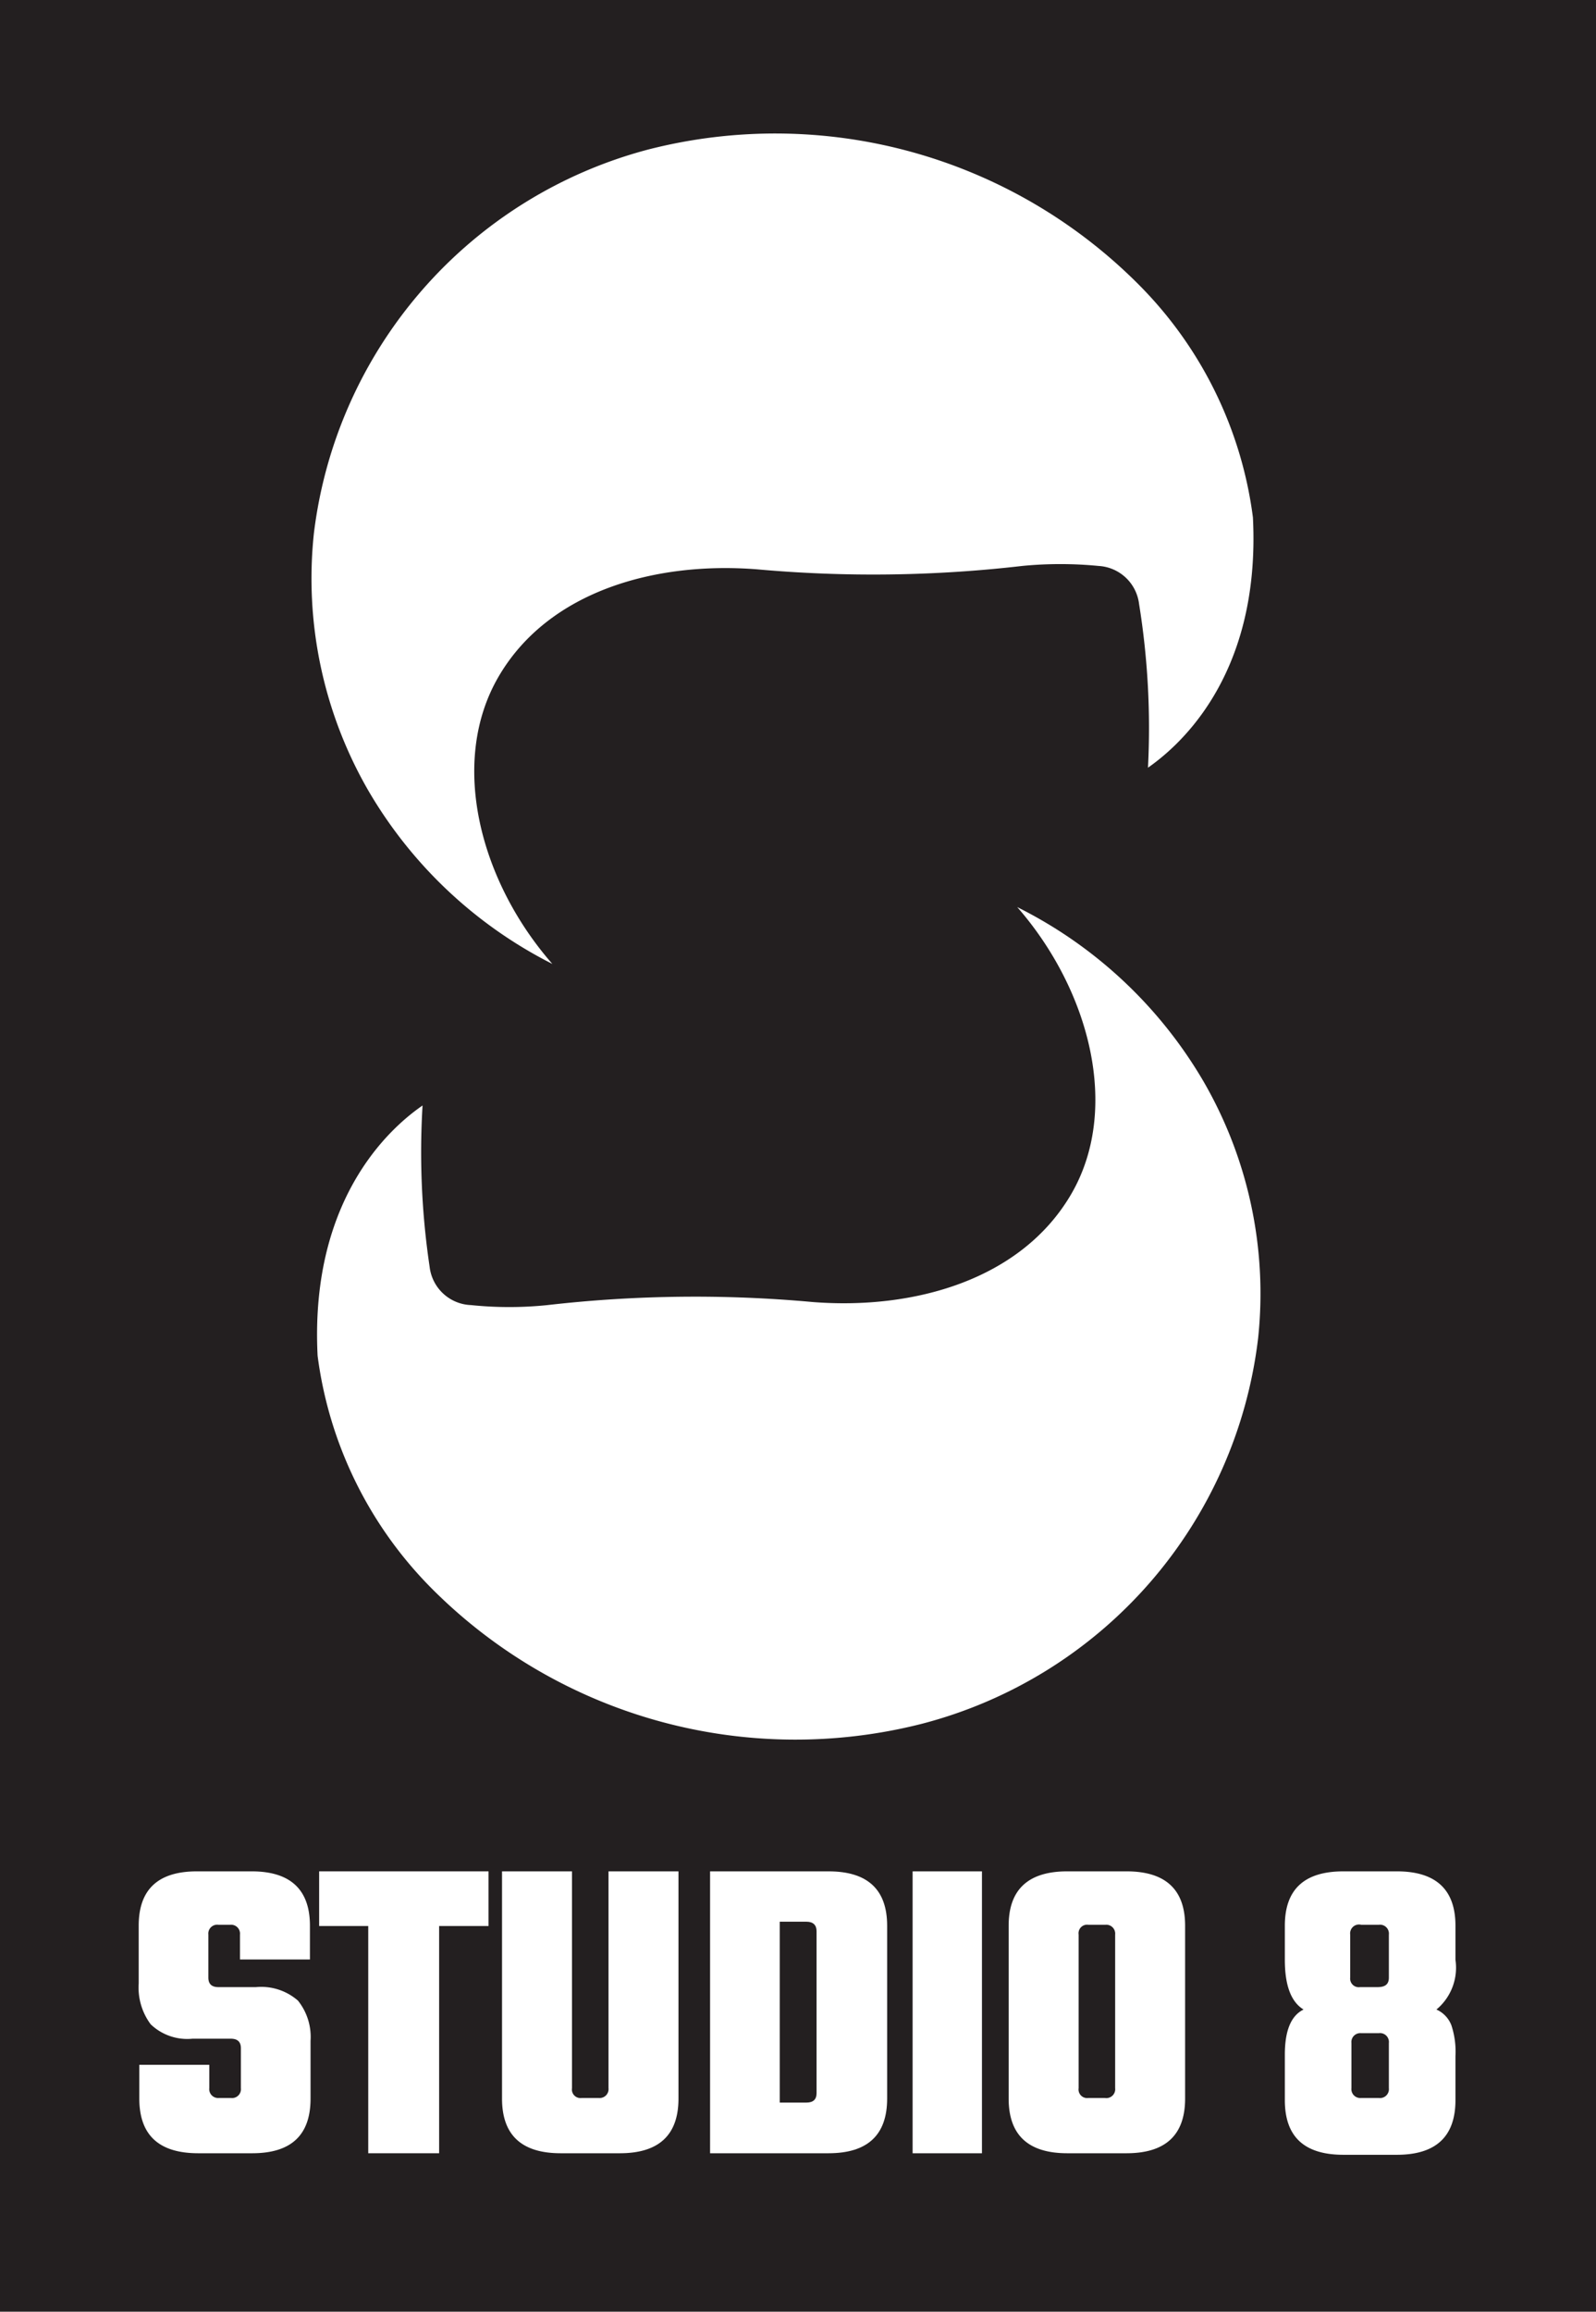 <svg xmlns="http://www.w3.org/2000/svg" viewBox="0 0 52.01 75.28"><defs><style>.cls-1{fill:#231f20;}.cls-2{fill:#fff;}</style></defs><g id="Layer_2" data-name="Layer 2"><g id="Layer_3" data-name="Layer 3"><rect class="cls-1" width="52.01" height="75.28"/><path class="cls-2" d="M39.21,35.2a14.54,14.54,0,0,0-6.06-5.66c2.36,2.7,3.38,6.58,1.75,9.36s-5.12,3.76-8.42,3.5a42.25,42.25,0,0,0-8.64.1,12.13,12.13,0,0,1-2.49,0A1.41,1.41,0,0,1,14,41.25,25.31,25.31,0,0,1,13.77,36c-.78.54-3.69,2.79-3.42,8.15a13.14,13.14,0,0,0,3.71,7.57,16.73,16.73,0,0,0,16,4.41A14.77,14.77,0,0,0,41,43.57,13.78,13.78,0,0,0,39.21,35.2Z"/><path class="cls-2" d="M12,25.74A14.51,14.51,0,0,0,18,31.39c-2.36-2.69-3.38-6.57-1.75-9.36s5.12-3.75,8.42-3.49a42.25,42.25,0,0,0,8.64-.11,12.84,12.84,0,0,1,2.49,0,1.41,1.41,0,0,1,1.32,1.24A25.31,25.31,0,0,1,37.41,25c.78-.55,3.69-2.79,3.42-8.15a13.11,13.11,0,0,0-3.71-7.57,16.71,16.71,0,0,0-16-4.41A14.77,14.77,0,0,0,10.23,17.36,13.81,13.81,0,0,0,12,25.74Z"/><path class="cls-2" d="M7.85,68v-1.3c0-.21-.11-.31-.33-.31H6.27a1.72,1.72,0,0,1-1.36-.47,2,2,0,0,1-.39-1.33V62.71c0-1.18.63-1.77,1.9-1.77H8.2c1.26,0,1.9.59,1.9,1.77v1.1H7.82V63a.29.29,0,0,0-.32-.32H7.12a.29.29,0,0,0-.33.32V64.4c0,.21.11.31.33.31H8.34a1.82,1.82,0,0,1,1.37.44,1.89,1.89,0,0,1,.41,1.31v1.88c0,1.19-.63,1.78-1.9,1.78H6.46c-1.28,0-1.92-.59-1.92-1.78v-1.1H6.82V68a.29.29,0,0,0,.32.32h.38A.29.29,0,0,0,7.85,68Z"/><path class="cls-2" d="M15.92,60.94v1.78H14.31v7.4H12v-7.4h-1.6V60.94Z"/><path class="cls-2" d="M19.83,60.94h2.28v7.4c0,1.19-.64,1.78-1.91,1.78H18.27c-1.27,0-1.91-.59-1.91-1.78v-7.4h2.28V68a.28.28,0,0,0,.32.32h.55a.29.29,0,0,0,.32-.32Z"/><path class="cls-2" d="M23.14,60.94H27c1.27,0,1.91.59,1.91,1.77v5.63c0,1.19-.64,1.78-1.91,1.78H23.14Zm3.47,7.22V62.89c0-.2-.11-.31-.33-.31h-.87v5.89h.87C26.5,68.47,26.61,68.37,26.61,68.16Z"/><path class="cls-2" d="M29.74,60.94H32v9.18H29.74Z"/><path class="cls-2" d="M34.78,60.94h1.93c1.27,0,1.91.59,1.91,1.77v5.63c0,1.19-.64,1.78-1.91,1.78H34.78c-1.27,0-1.91-.59-1.91-1.78V62.71C32.87,61.53,33.51,60.94,34.78,60.94ZM36.34,68V63a.29.29,0,0,0-.32-.32h-.55a.28.28,0,0,0-.32.32v5a.28.28,0,0,0,.32.32H36A.29.29,0,0,0,36.34,68Z"/><path class="cls-2" d="M47.43,62.71v1.11a1.77,1.77,0,0,1-.62,1.62.92.92,0,0,1,.49.52,2.75,2.75,0,0,1,.13,1v1.43c0,1.19-.64,1.78-1.91,1.78H43.78c-1.28,0-1.91-.59-1.91-1.78V66.91c0-.78.2-1.27.61-1.47-.41-.25-.61-.79-.61-1.62V62.71c0-1.18.63-1.77,1.91-1.77h1.74C46.79,60.94,47.43,61.53,47.43,62.71ZM45.26,64.4V63a.29.29,0,0,0-.33-.32h-.57A.29.29,0,0,0,44,63V64.4a.28.28,0,0,0,.32.31h.57C45.15,64.71,45.26,64.61,45.26,64.4Zm0,3.64V66.53a.29.29,0,0,0-.33-.32h-.57a.29.29,0,0,0-.32.32V68a.29.29,0,0,0,.32.32h.57A.29.29,0,0,0,45.26,68Z"/></g></g></svg>